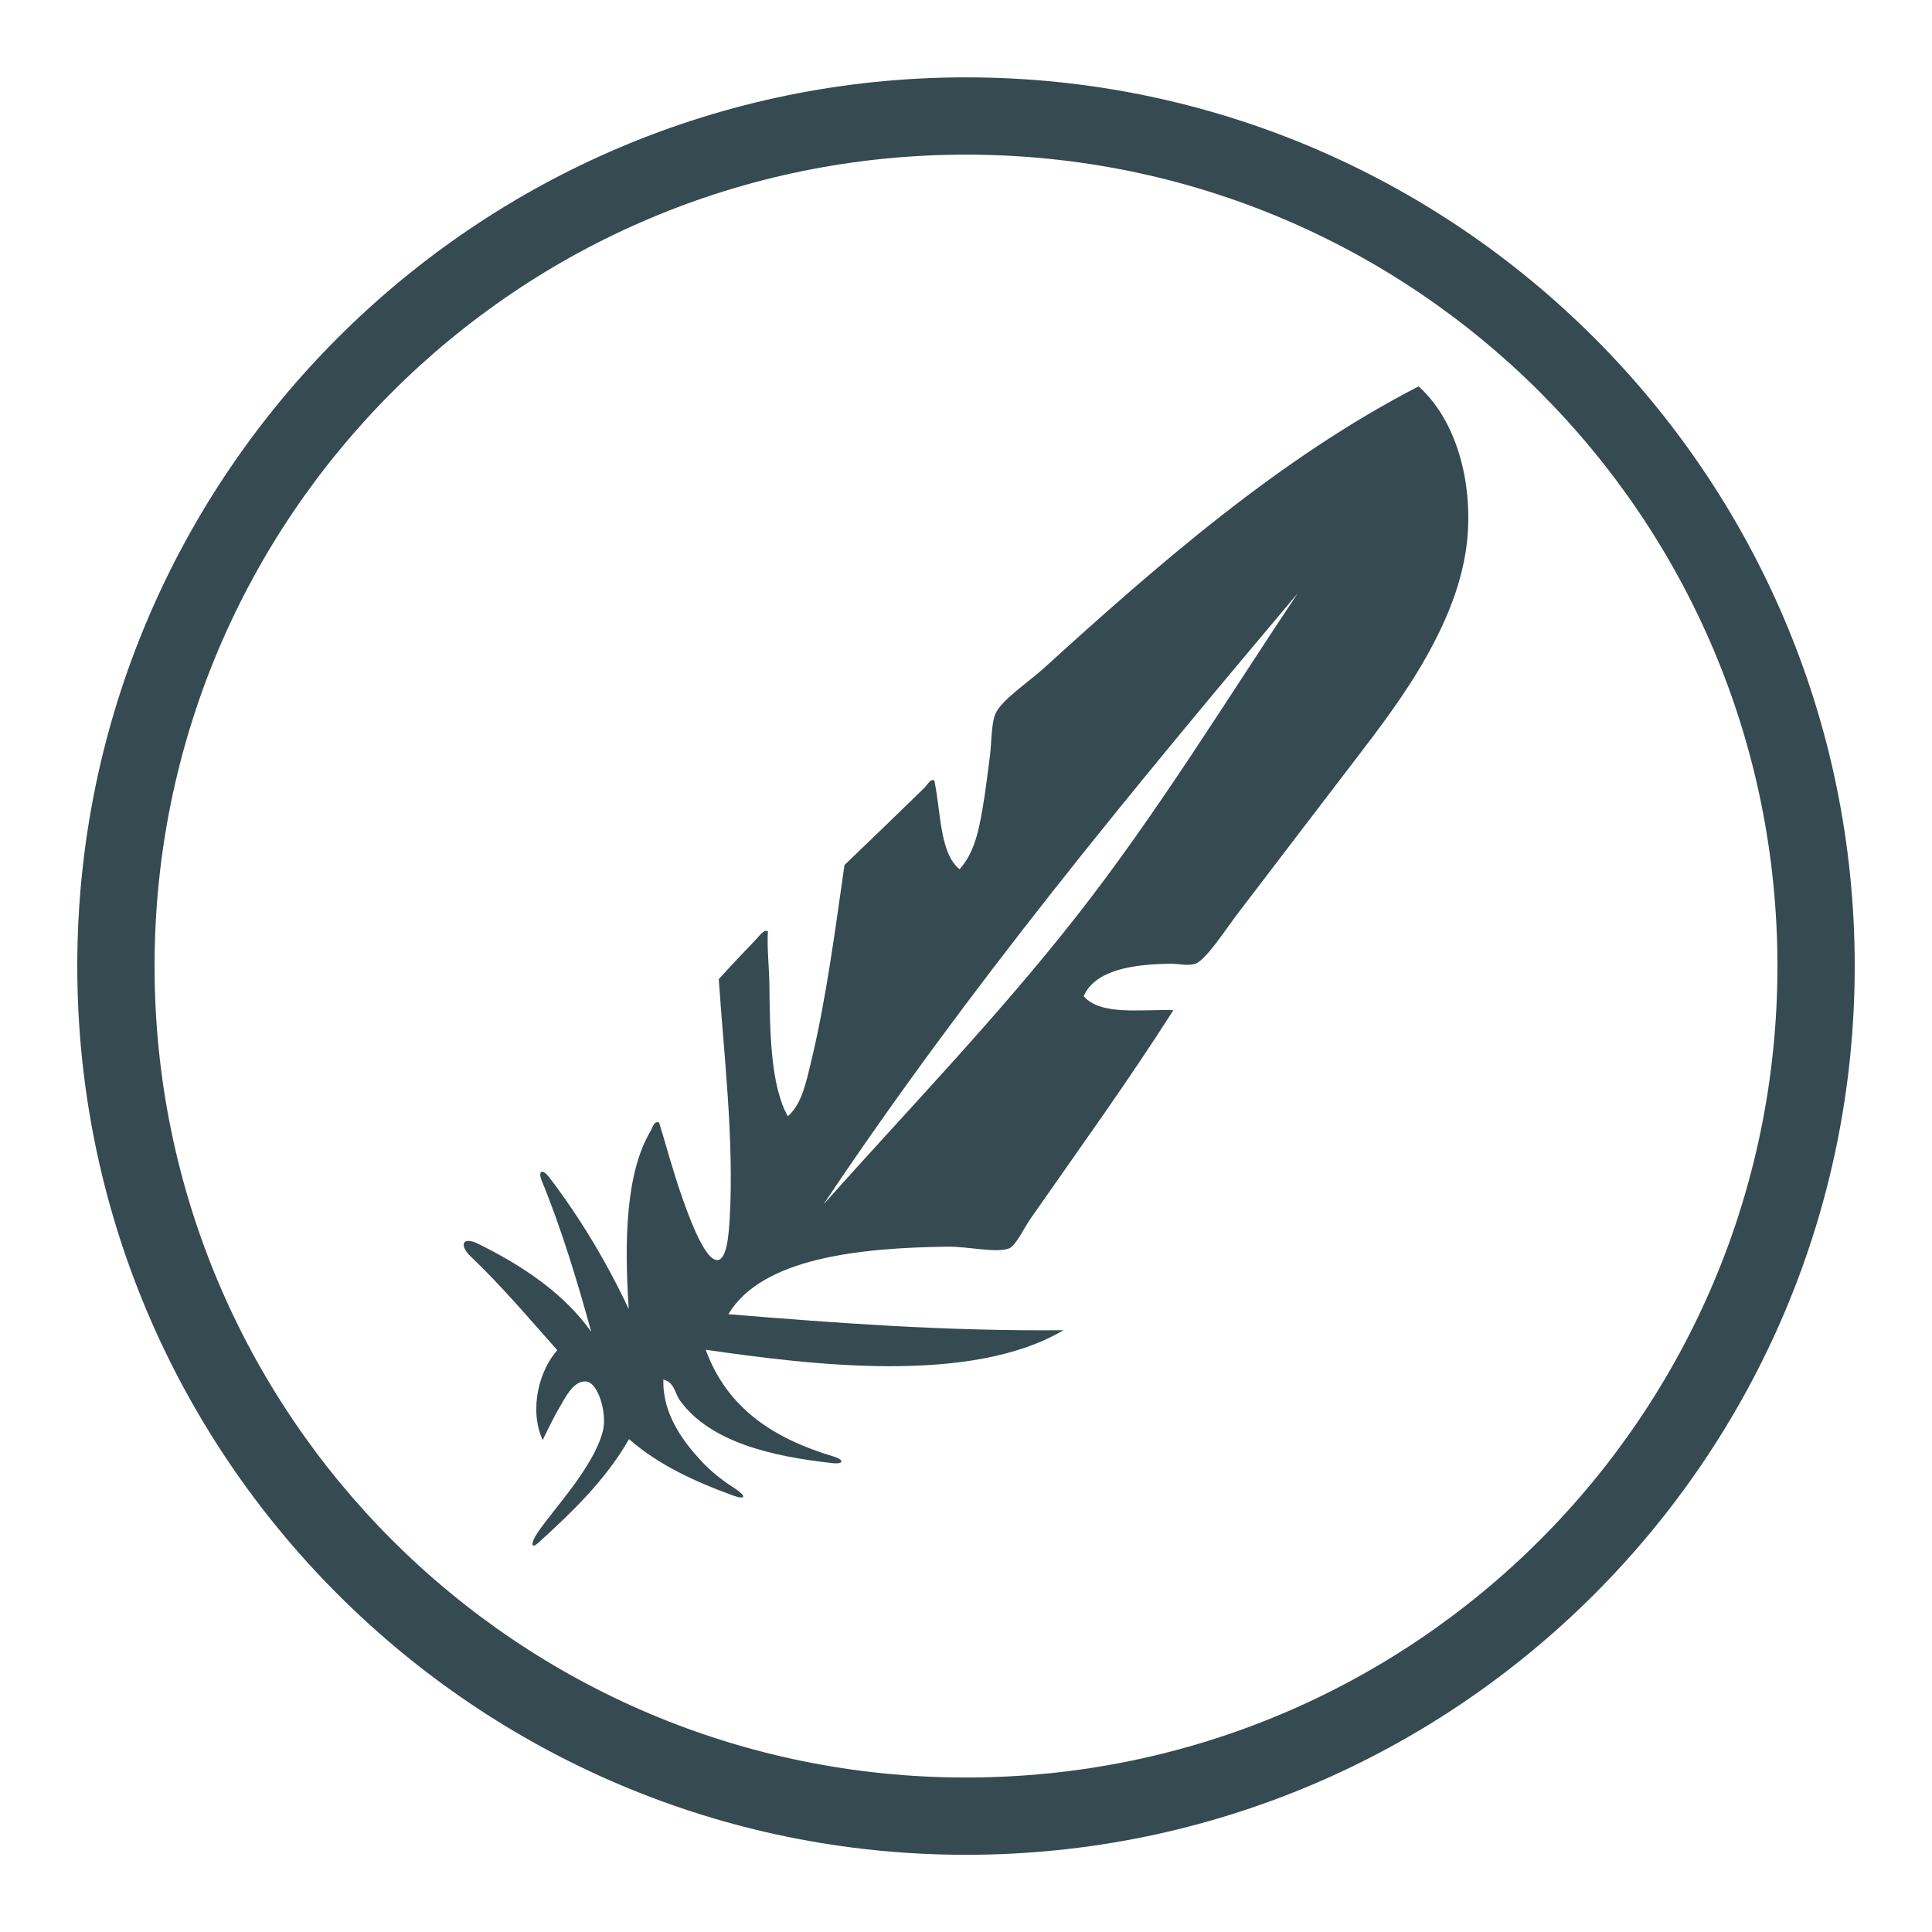 <?xml version="1.0" encoding="UTF-8"?>

<svg
        version="1.1"
        id="ftc"
        xmlns="http://www.w3.org/2000/svg"
        x="0px"
        y="0px"
        viewBox="0 0 500 500"
        style="enable-background: new 0 0 500 500"
        xml:space="preserve"
>
  <style type="text/css">
    .st0 {
      fill: #354a51;
    }
  </style>
    <path
            class="st0"
            d="M 250 20.02 C 123.094 20.02 20 123.113 20 250.02 C 20 376.926 123.094 480.02 250 480.02 C 376.906 480.02 480 376.926 480 250.02 C 480 123.113 376.906 20.02 250 20.02 Z M 250 40.02 C 366.098 40.02 460 133.922 460 250.02 C 460 366.117 366.098 460.02 250 460.02 C 133.902 460.02 40 366.117 40 250.02 C 40 133.922 133.902 40.02 250 40.02 Z M 367.129 100 C 331.18 118.512 299.598 146.168 270.039 173.027 C 266.398 176.328 259.039 181.277 257.617 184.727 C 256.469 187.516 256.66 192.211 256.172 195.801 C 255.672 199.422 255.246 203.305 254.727 206.523 C 253.617 213.422 252.602 220.25 248.34 224.961 C 243.18 220.82 243.516 210.172 241.797 201.953 C 240.668 201.562 240.039 203.105 239.238 203.887 C 232.809 210.168 225.164 217.527 218.555 223.867 C 216.105 240.848 213.754 259.02 209.844 275.059 C 208.645 280 207.535 285.707 203.887 288.887 C 199.477 281.066 199.25 267.465 199.121 255.137 C 199.07 250.348 198.469 245.535 198.73 240.977 C 197.621 240.508 196.488 242.27 195.508 243.281 C 192.609 246.281 188.836 250.27 186.016 253.418 C 187.246 271.809 189.996 294.871 188.867 314.922 C 188.605 319.703 188.121 325.754 185.781 326.094 C 182.27 326.605 177.613 312.871 176.582 309.98 C 174.062 302.852 172.605 297.047 170.566 290.488 C 169.238 289.977 168.801 291.996 168.359 292.734 C 162.02 303.344 161.516 320.641 162.715 338.789 C 156.816 326.238 149.918 314.891 142.09 304.629 C 140.398 302.41 139.137 302.984 140.215 305.605 C 145.066 317.344 149.359 331.309 153.008 344.668 C 146.039 334.828 135.332 327.586 123.672 321.855 C 119.781 319.945 118.664 322.176 121.875 325.234 C 129.785 332.766 136.918 341.203 144.238 349.434 C 139.867 354.184 136.719 364.344 140.43 372.695 C 141.879 369.844 143.031 367.207 144.98 363.926 C 146.309 361.688 148.441 357.23 151.68 357.52 C 154.84 357.801 157.176 365.82 156.016 370.371 C 153.594 379.812 143.074 390.719 139.043 396.777 C 137.352 399.309 137.348 401.066 139.316 399.277 C 148.137 391.277 156.863 382.84 162.793 372.441 C 170.324 379.062 179.766 383.422 189.805 387.07 C 193.094 388.262 193.211 387.148 190.02 385.098 C 186.898 383.098 183.965 380.797 181.465 378.086 C 176.664 372.887 171.43 365.871 171.68 357.031 C 174.609 357.77 174.617 360.602 175.977 362.461 C 183.715 373.121 199.488 376.914 215.43 378.652 C 218.508 378.992 218.473 377.762 215.703 376.934 C 200.703 372.434 188.316 364.848 182.637 349.316 C 209.766 353.215 251.203 358.457 275.234 344.258 C 244.926 344.539 216.645 342.418 188.516 340.117 C 197.156 325.516 222.648 322.945 245.059 322.637 C 250.578 322.559 257.684 324.336 261.113 323.105 C 262.844 322.484 265.129 317.641 266.738 315.332 C 279.387 297.191 292.25 279.395 303.672 261.426 C 295.113 261.176 284.918 262.891 280.449 257.812 C 283.461 250.941 293.355 249.523 303.047 249.414 C 305.148 249.395 307.453 250.074 309.395 249.395 C 312.105 248.445 317.367 240.309 320.098 236.719 C 329.969 223.777 340.926 209.422 350.137 197.402 C 356.758 188.762 363.551 179.879 369.082 170.059 C 374.543 160.367 379.711 148.512 379.98 135.391 C 380.301 120 375.051 107.039 367.129 100 Z M 335.82 153.574 C 317.109 181.613 299.383 210.602 278.691 237.012 C 258.09 263.293 234.805 287.359 213.086 311.738 C 250.527 255.719 292.949 204.434 335.82 153.574 Z M 335.82 153.574 "
    />
</svg>
